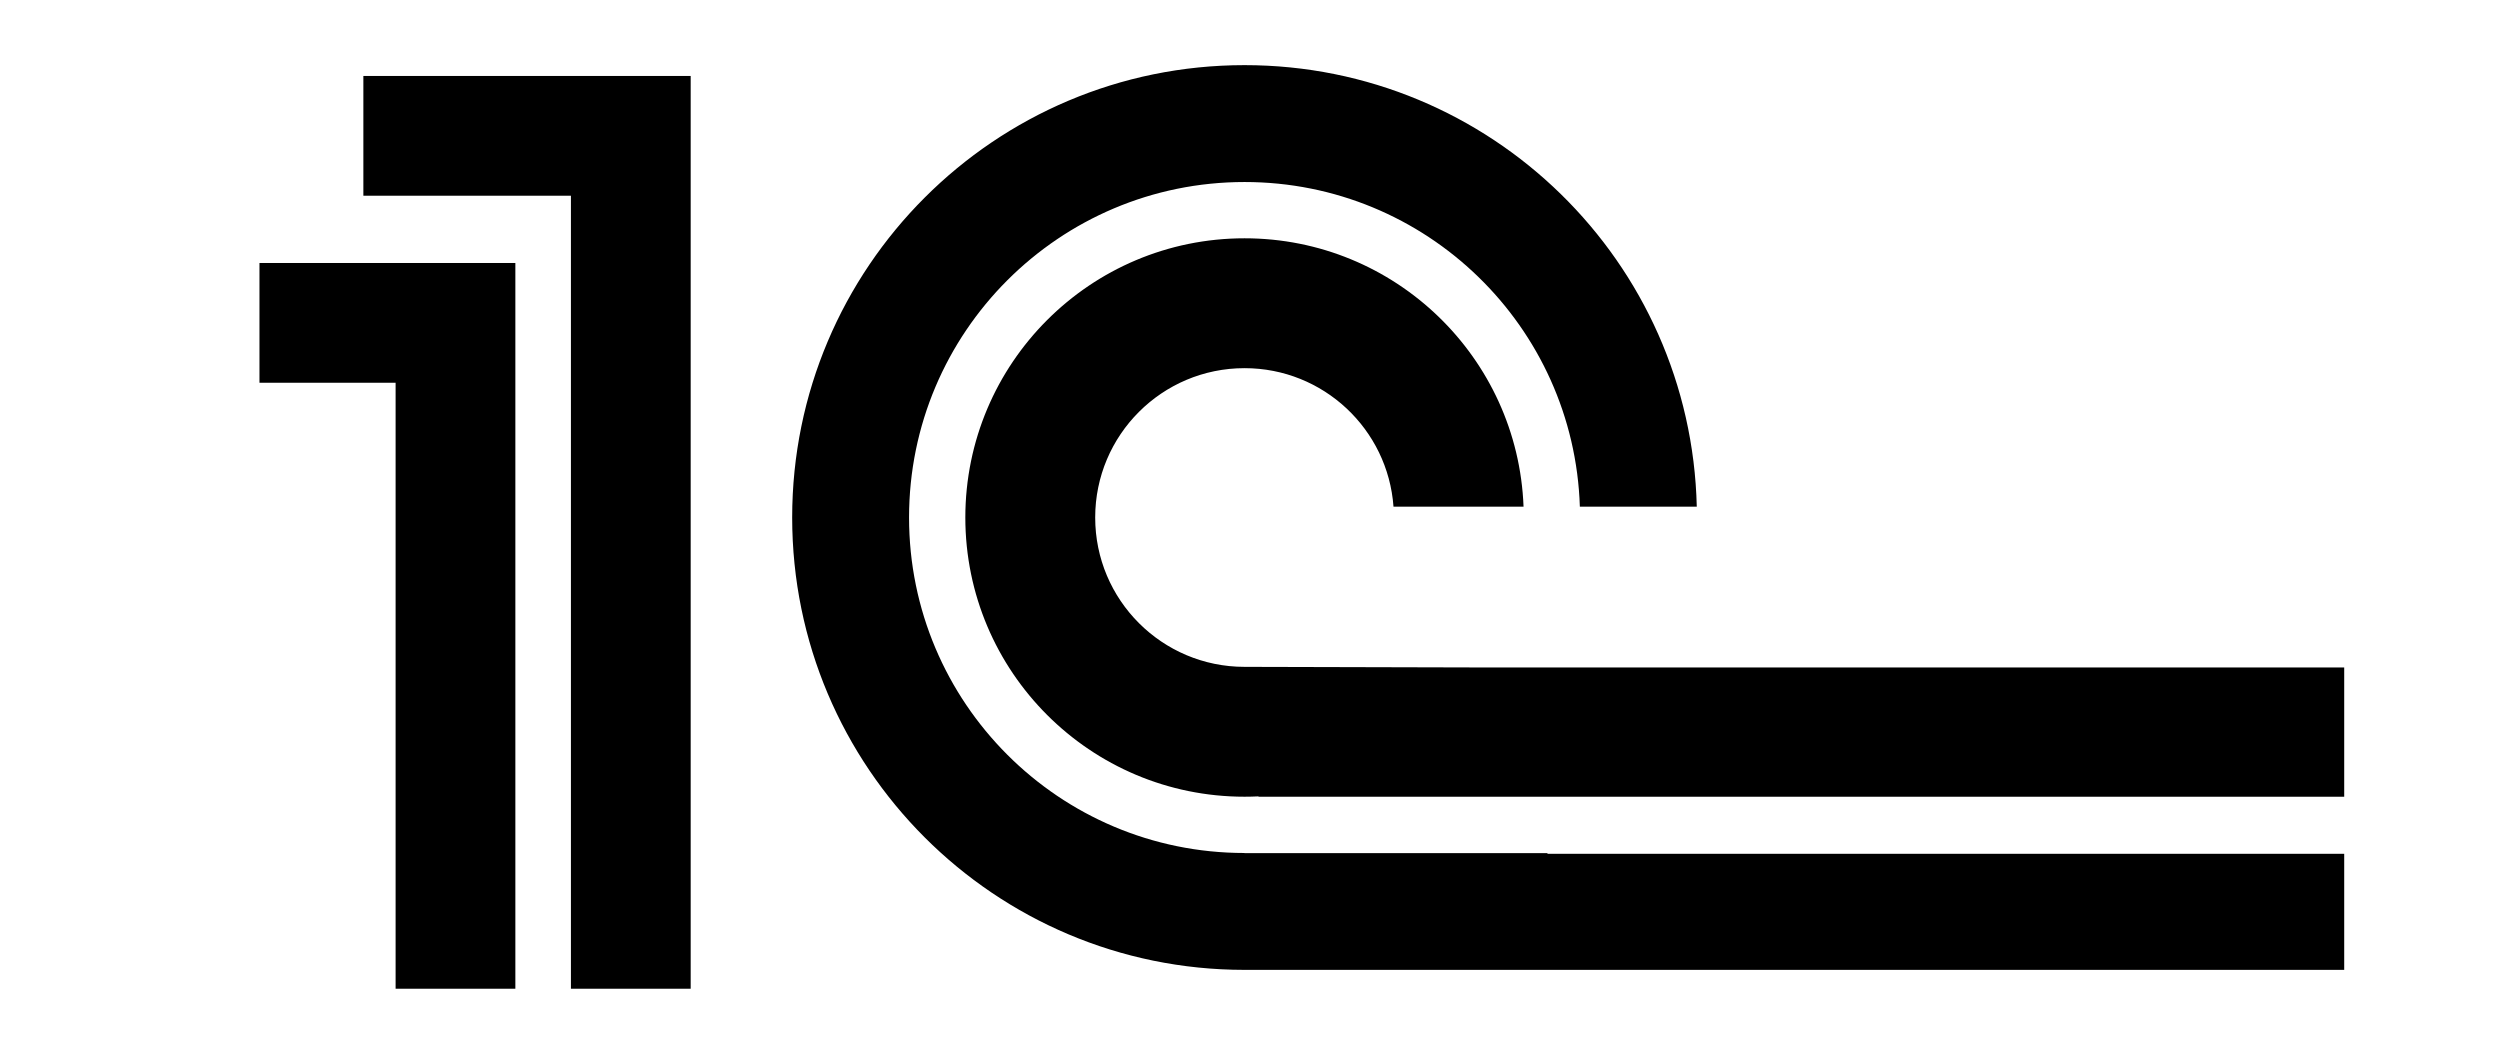 <?xml version="1.0" encoding="iso-8859-1"?>
<!-- Generator: Adobe Illustrator 22.0.0, SVG Export Plug-In . SVG Version: 6.00 Build 0)  -->
<svg version="1.1" id="&#x421;&#x43B;&#x43E;&#x439;_1"
	 xmlns="http://www.w3.org/2000/svg" xmlns:xlink="http://www.w3.org/1999/xlink" x="0px" y="0px" viewBox="0 0 5669.292 2397.291"
	 style="enable-background:new 0 0 5669.292 2397.291;" xml:space="preserve">
<polygon points="897.122,596.393 588.411,596.393 588.411,867.96 897.122,867.96 897.122,2242.155 1168.689,2242.155 
	1168.689,867.96 1168.689,596.393 "/>
<polygon points="1404.289,172.268 1294.696,172.268 824.01,172.268 824.01,443.835 1294.696,443.835 1294.696,2242.155 
	1566.263,2242.155 1566.263,172.268 "/>
<path d="M3356.455,1513.613l-534.183-1.372c-187.045,0-338.675-151.63-338.675-338.674c0-187.045,151.63-338.675,338.675-338.675
	c178.791,0,325.207,138.546,337.783,314.133h294.924c-12.894-338.318-291.233-608.633-632.707-608.633
	c-349.693,0-633.174,283.482-633.174,633.174c0,349.692,283.481,633.174,633.174,633.174c10.647,0,21.232-0.265,31.75-0.784v0.784
	H5316v-293.127H3356.455z"/>
<path d="M3508.31,1936.233c0.608-0.547,1.223-1.087,1.829-1.636h-688.101v-0.241c-420.066-0.126-760.557-340.694-760.557-760.789
	c0-420.173,340.617-760.791,760.791-760.791c411.96,0,747.429,327.436,760.387,736.249h265.155
	c-13.036-555.218-467.19-1001.299-1025.542-1001.299c-566.556,0-1025.841,459.284-1025.841,1025.841
	c0,566.478,459.158,1025.712,1025.607,1025.838v0.002H5316v-263.174H3508.31z"/>
</svg>
